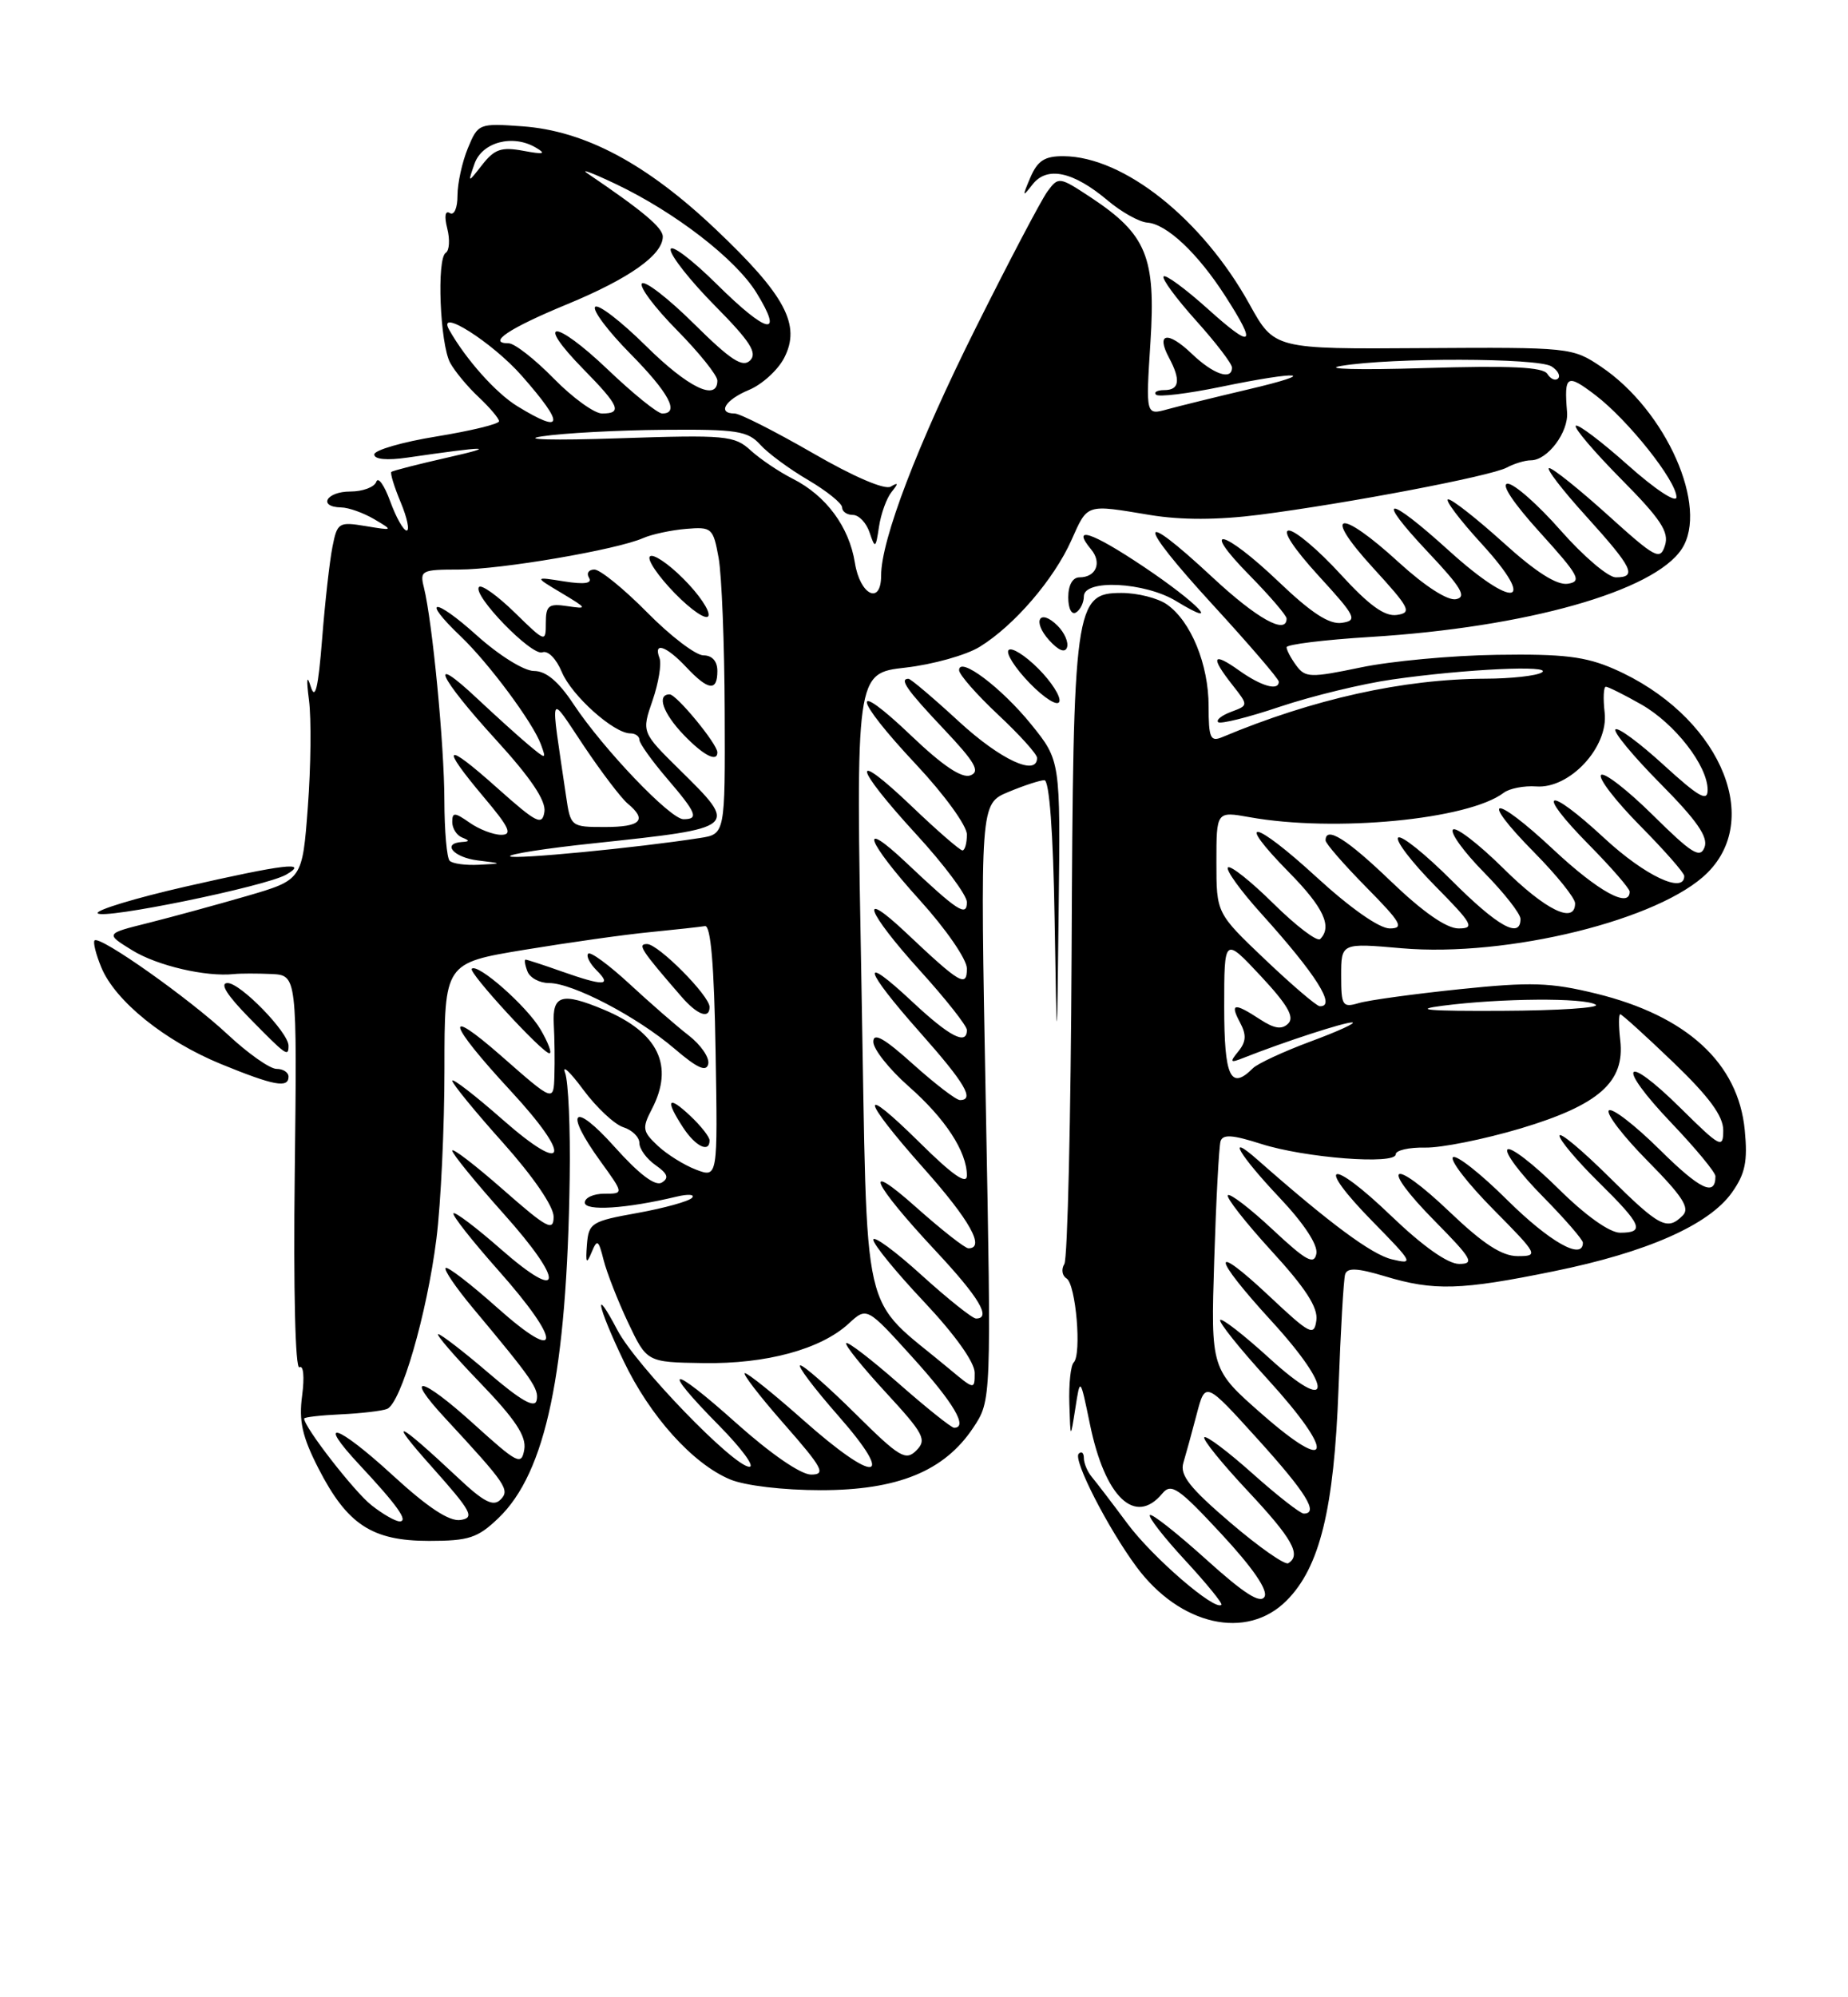 <?xml version="1.0" encoding="UTF-8" standalone="no"?>
<!DOCTYPE svg PUBLIC "-//W3C//DTD SVG 1.1//EN" "http://www.w3.org/Graphics/SVG/1.1/DTD/svg11.dtd" >
<svg xmlns="http://www.w3.org/2000/svg" xmlns:xlink="http://www.w3.org/1999/xlink" version="1.1" viewBox="0 0 237 256">
 <g >
 <path fill="currentColor"
d=" M 164.99 205.16 C 169.26 200.90 171.09 193.42 171.66 178.00 C 171.93 170.57 172.31 163.97 172.51 163.33 C 172.78 162.46 174.08 162.52 177.60 163.58 C 183.90 165.48 187.34 165.38 199.27 162.94 C 211.23 160.51 219.14 157.01 222.10 152.87 C 223.82 150.45 224.15 148.87 223.76 144.85 C 222.93 136.25 216.33 130.20 204.69 127.35 C 198.83 125.92 196.37 125.84 187.19 126.79 C 181.31 127.40 175.49 128.20 174.25 128.57 C 172.17 129.18 172.00 128.92 172.00 125.05 C 172.00 120.86 172.00 120.86 179.75 121.54 C 193.33 122.72 212.97 117.88 218.99 111.85 C 226.21 104.63 220.19 91.52 207.01 85.75 C 203.36 84.15 200.51 83.80 192.00 83.93 C 186.22 84.01 178.35 84.74 174.50 85.55 C 168.06 86.89 167.40 86.87 166.25 85.31 C 165.56 84.38 165.00 83.32 165.00 82.96 C 165.00 82.60 169.84 82.00 175.75 81.64 C 195.78 80.40 212.13 75.78 215.68 70.36 C 219.18 65.02 213.69 52.62 205.33 47.00 C 201.67 44.54 201.33 44.50 182.52 44.62 C 163.43 44.75 163.43 44.75 160.24 38.99 C 154.20 28.09 144.14 20.08 136.41 20.02 C 133.98 20.00 133.07 20.59 132.14 22.75 C 131.08 25.25 131.10 25.33 132.43 23.63 C 134.29 21.26 137.64 21.98 142.05 25.69 C 143.81 27.18 146.10 28.45 147.13 28.53 C 149.63 28.71 153.62 32.47 157.14 37.95 C 161.28 44.38 160.68 44.80 154.86 39.56 C 152.03 37.02 149.50 35.16 149.23 35.43 C 148.96 35.70 150.83 38.24 153.37 41.07 C 155.92 43.90 158.00 46.62 158.00 47.11 C 158.00 48.81 155.59 47.98 152.82 45.32 C 149.75 42.39 148.22 42.67 149.92 45.85 C 151.45 48.70 151.26 50.00 149.33 50.00 C 148.42 50.00 147.93 50.27 148.26 50.59 C 148.58 50.91 152.30 50.46 156.53 49.59 C 166.82 47.46 169.44 47.72 160.00 49.93 C 155.88 50.90 151.25 52.04 149.72 52.46 C 146.94 53.23 146.94 53.23 147.54 43.87 C 148.24 32.95 147.05 30.05 139.93 25.33 C 135.85 22.64 135.75 22.62 134.33 24.54 C 133.54 25.62 129.41 33.47 125.15 42.00 C 117.66 56.99 113.00 69.18 113.00 73.78 C 113.00 77.60 110.30 76.29 109.64 72.15 C 108.90 67.52 105.95 63.53 101.66 61.36 C 99.92 60.48 97.50 58.85 96.27 57.73 C 94.18 55.82 93.11 55.72 79.27 56.18 C 71.02 56.46 66.71 56.35 69.50 55.93 C 72.25 55.51 79.27 55.14 85.10 55.09 C 94.47 55.01 95.90 55.23 97.49 56.99 C 98.48 58.09 101.25 60.13 103.65 61.53 C 106.04 62.94 108.00 64.52 108.00 65.04 C 108.00 65.57 108.62 66.00 109.38 66.00 C 110.14 66.00 111.11 67.01 111.52 68.25 C 112.23 70.36 112.31 70.31 112.73 67.50 C 112.98 65.85 113.70 63.85 114.34 63.06 C 115.24 61.94 115.22 61.79 114.24 62.37 C 113.49 62.83 109.46 61.10 104.21 58.06 C 99.38 55.28 94.88 53.00 94.22 53.00 C 91.93 53.00 93.00 51.24 96.05 49.98 C 97.72 49.29 99.76 47.44 100.57 45.87 C 102.75 41.66 100.72 37.85 91.80 29.40 C 82.92 20.98 75.02 16.77 67.00 16.19 C 61.42 15.79 61.31 15.83 60.00 19.00 C 59.27 20.77 58.67 23.50 58.67 25.07 C 58.67 26.67 58.24 27.65 57.69 27.31 C 57.09 26.94 56.96 27.70 57.36 29.29 C 57.72 30.71 57.63 32.11 57.17 32.40 C 55.98 33.13 56.43 44.08 57.73 46.50 C 58.33 47.60 59.98 49.59 61.41 50.92 C 62.83 52.26 64.00 53.64 64.00 53.99 C 64.00 54.35 60.40 55.22 56.00 55.94 C 51.60 56.65 48.00 57.70 48.00 58.25 C 48.00 58.88 49.63 59.03 52.25 58.65 C 62.50 57.16 64.03 57.14 57.50 58.62 C 53.65 59.49 50.36 60.33 50.19 60.49 C 50.02 60.65 50.56 62.41 51.39 64.39 C 52.22 66.38 52.56 68.00 52.15 68.00 C 51.74 68.00 50.79 66.31 50.04 64.25 C 49.29 62.19 48.49 61.06 48.26 61.75 C 48.02 62.44 46.52 63.00 44.92 63.00 C 41.85 63.00 40.72 64.97 43.75 65.04 C 44.71 65.05 46.62 65.74 48.00 66.55 C 50.47 68.01 50.46 68.02 46.89 67.43 C 43.45 66.86 43.25 66.98 42.64 70.07 C 42.28 71.85 41.68 77.18 41.31 81.91 C 40.81 88.21 40.42 89.83 39.85 88.00 C 39.35 86.38 39.27 87.01 39.63 89.77 C 39.93 92.12 39.87 98.26 39.48 103.41 C 38.78 112.77 38.78 112.77 31.64 114.85 C 27.71 115.99 22.02 117.54 19.00 118.30 C 13.50 119.67 13.50 119.67 16.97 121.81 C 20.17 123.78 26.40 125.23 30.00 124.85 C 30.82 124.76 32.98 124.76 34.80 124.84 C 38.10 125.00 38.10 125.00 37.80 150.41 C 37.62 165.34 37.87 175.58 38.40 175.25 C 38.92 174.93 39.06 176.49 38.75 178.86 C 38.31 182.13 38.75 184.13 40.84 188.21 C 44.53 195.41 47.71 197.50 55.01 197.50 C 60.13 197.50 61.26 197.13 63.93 194.57 C 70.01 188.74 72.70 175.91 73.06 151.00 C 73.16 144.68 72.89 138.60 72.47 137.50 C 72.05 136.40 73.10 137.37 74.80 139.67 C 76.50 141.96 78.81 144.12 79.94 144.48 C 81.08 144.84 82.00 145.75 82.00 146.51 C 82.00 147.27 82.93 148.54 84.07 149.34 C 85.62 150.42 85.83 150.99 84.88 151.57 C 84.05 152.09 81.98 150.53 78.81 146.99 C 73.49 141.05 72.27 142.31 77.01 148.85 C 80.01 153.00 80.01 153.00 77.51 153.00 C 76.13 153.00 75.00 153.51 75.00 154.14 C 75.00 155.26 80.34 154.92 86.75 153.38 C 88.26 153.02 89.16 153.08 88.75 153.53 C 88.33 153.98 85.18 154.85 81.75 155.47 C 75.83 156.53 75.49 156.75 75.27 159.55 C 75.09 161.90 75.21 162.10 75.86 160.54 C 76.59 158.78 76.75 158.88 77.41 161.50 C 77.82 163.12 79.23 166.72 80.55 169.52 C 82.96 174.60 82.96 174.60 90.20 174.71 C 98.28 174.84 105.26 172.94 108.84 169.65 C 111.17 167.50 111.17 167.50 117.05 174.00 C 122.32 179.82 124.19 183.00 122.36 183.00 C 122.01 183.00 118.84 180.47 115.32 177.38 C 111.79 174.28 108.74 171.93 108.52 172.15 C 108.30 172.36 110.58 175.20 113.59 178.46 C 118.49 183.77 118.89 184.53 117.52 185.91 C 116.15 187.28 115.35 186.80 109.72 181.22 C 106.27 177.80 103.08 175.00 102.64 175.00 C 102.19 175.00 104.40 177.93 107.54 181.50 C 114.98 189.98 112.33 190.27 103.00 182.00 C 99.28 178.70 95.92 176.00 95.53 176.00 C 95.15 176.00 97.40 178.93 100.54 182.50 C 105.52 188.17 105.96 189.00 104.02 189.00 C 102.69 189.00 98.82 186.33 94.40 182.38 C 85.87 174.74 84.54 174.95 92.22 182.72 C 95.08 185.62 96.84 188.00 96.11 188.00 C 94.11 188.00 81.59 175.04 79.19 170.50 C 76.02 164.48 76.58 167.34 79.96 174.41 C 83.34 181.51 88.84 187.62 93.63 189.62 C 95.54 190.42 100.44 191.00 105.26 191.00 C 115.14 191.00 121.11 188.56 124.81 183.00 C 127.14 179.50 127.14 179.50 126.42 141.26 C 125.70 103.02 125.70 103.02 129.32 101.51 C 131.31 100.68 133.39 100.00 133.94 100.00 C 134.57 100.00 135.07 106.67 135.25 117.75 C 135.55 135.50 135.55 135.50 135.77 116.50 C 136.00 97.49 136.00 97.49 132.25 92.85 C 128.44 88.14 123.00 84.05 123.00 85.90 C 123.00 86.46 125.25 89.02 128.00 91.60 C 130.75 94.17 133.00 96.66 133.00 97.14 C 133.00 99.56 128.32 97.39 123.00 92.50 C 119.71 89.47 116.79 87.00 116.51 87.00 C 115.29 87.00 116.31 88.45 121.03 93.44 C 125.05 97.69 125.74 98.89 124.46 99.38 C 123.37 99.80 120.93 98.17 116.92 94.35 C 108.96 86.75 109.37 89.35 117.50 98.00 C 121.11 101.85 124.00 105.83 124.00 106.96 C 124.00 108.08 123.74 109.00 123.43 109.00 C 123.11 109.00 120.18 106.46 116.93 103.35 C 109.01 95.80 109.37 98.07 117.50 106.93 C 121.08 110.82 124.00 114.74 124.00 115.63 C 124.00 117.57 122.82 116.80 116.25 110.60 C 109.95 104.65 111.10 107.80 118.00 115.42 C 121.33 119.10 124.00 122.97 124.00 124.14 C 124.00 126.61 123.16 126.12 116.25 119.60 C 109.95 113.65 111.10 116.80 118.00 124.42 C 121.30 128.06 124.00 131.48 124.00 132.02 C 124.00 134.03 121.78 132.87 116.96 128.36 C 110.17 122.01 110.72 124.14 118.00 132.34 C 123.75 138.82 125.04 141.00 123.11 141.00 C 122.62 141.00 119.92 138.93 117.11 136.41 C 113.40 133.07 112.00 132.28 112.00 133.53 C 112.00 134.48 114.04 137.04 116.53 139.24 C 121.23 143.37 124.00 147.61 124.00 150.67 C 124.00 151.90 122.17 150.62 118.00 146.50 C 110.04 138.63 110.35 140.63 118.51 149.80 C 124.38 156.39 126.39 160.00 124.20 160.00 C 123.76 160.00 120.77 157.65 117.55 154.79 C 110.39 148.40 111.80 151.57 120.04 160.38 C 125.58 166.31 127.18 169.00 125.17 169.00 C 124.71 169.00 121.56 166.49 118.17 163.42 C 114.78 160.34 112.00 158.31 112.00 158.90 C 112.00 159.48 114.92 163.06 118.50 166.85 C 122.47 171.07 125.00 174.60 125.00 175.96 C 125.00 178.15 124.96 178.14 121.75 175.46 C 110.17 165.78 111.30 170.72 110.48 126.24 C 109.74 86.29 109.74 86.29 116.12 85.57 C 119.63 85.17 123.92 83.97 125.65 82.90 C 130.07 80.18 135.16 74.26 137.40 69.25 C 139.52 64.52 139.19 64.63 147.50 66.01 C 151.52 66.67 156.14 66.66 161.50 65.98 C 172.86 64.52 191.18 61.03 193.24 59.93 C 194.19 59.42 195.58 59.00 196.33 59.00 C 198.47 59.00 201.18 55.39 200.97 52.83 C 200.58 48.06 200.93 47.85 204.61 50.65 C 208.81 53.85 215.00 61.64 215.00 63.72 C 215.00 64.53 212.28 62.74 208.79 59.63 C 205.37 56.58 202.36 54.31 202.09 54.57 C 201.83 54.84 204.45 57.91 207.91 61.41 C 212.97 66.51 214.08 68.19 213.53 69.90 C 212.91 71.87 212.35 71.57 206.19 66.01 C 202.53 62.71 199.15 60.00 198.68 60.00 C 198.21 60.00 200.34 62.78 203.42 66.17 C 209.41 72.79 210.00 74.00 207.22 74.00 C 206.24 74.00 203.07 71.30 200.16 68.00 C 197.26 64.70 194.20 62.00 193.36 62.00 C 192.43 62.00 194.06 64.46 197.50 68.25 C 202.49 73.75 202.92 74.54 201.07 74.82 C 199.66 75.04 196.97 73.33 192.82 69.57 C 189.43 66.51 186.24 64.00 185.73 64.00 C 185.22 64.00 187.16 66.59 190.06 69.75 C 197.23 77.60 194.23 78.19 185.82 70.58 C 177.81 63.32 176.21 63.41 183.10 70.73 C 187.41 75.29 188.14 76.52 186.73 76.80 C 185.66 77.02 182.73 75.13 179.39 72.08 C 171.73 65.07 169.45 65.53 176.06 72.75 C 180.81 77.94 181.12 78.53 179.15 78.82 C 177.58 79.05 175.59 77.61 171.89 73.57 C 169.09 70.51 166.12 68.00 165.30 68.00 C 164.40 68.00 165.92 70.31 169.06 73.75 C 173.90 79.03 174.14 79.53 172.09 79.83 C 170.48 80.07 168.19 78.58 164.00 74.58 C 156.87 67.78 153.70 67.10 160.29 73.78 C 162.88 76.42 165.00 78.89 165.00 79.28 C 165.00 81.42 161.21 79.31 155.50 74.00 C 145.76 64.94 145.71 66.80 155.40 77.37 C 160.13 82.52 164.00 87.02 164.00 87.37 C 164.00 88.60 161.77 87.97 158.90 85.93 C 155.49 83.50 155.19 84.16 158.06 87.80 C 160.11 90.41 160.11 90.41 157.91 91.23 C 156.70 91.68 155.94 92.27 156.22 92.56 C 156.51 92.84 160.09 91.95 164.18 90.57 C 168.28 89.20 174.75 87.63 178.56 87.09 C 187.90 85.75 199.25 85.22 197.73 86.19 C 197.05 86.62 193.80 86.98 190.50 86.99 C 179.95 87.03 168.41 89.59 156.75 94.48 C 155.23 95.12 155.00 94.60 155.00 90.51 C 155.00 85.16 152.73 79.62 149.65 77.47 C 148.50 76.66 145.88 76.00 143.82 76.00 C 137.85 76.00 137.63 77.56 137.43 122.14 C 137.33 143.40 136.91 161.33 136.50 162.01 C 136.08 162.68 136.21 163.51 136.78 163.86 C 137.98 164.60 138.74 173.59 137.70 174.63 C 137.31 175.02 137.06 177.40 137.14 179.92 C 137.28 184.50 137.28 184.50 137.91 180.50 C 138.53 176.50 138.53 176.50 139.78 182.54 C 141.70 191.92 145.58 195.62 149.06 191.43 C 150.20 190.05 151.13 190.68 156.63 196.60 C 160.67 200.95 162.64 203.82 162.17 204.66 C 161.64 205.60 159.53 204.25 154.67 199.86 C 150.95 196.51 147.71 193.95 147.47 194.19 C 147.23 194.43 149.27 197.05 152.00 200.00 C 154.73 202.95 156.82 205.52 156.64 205.69 C 155.81 206.52 147.81 199.61 144.61 195.31 C 142.64 192.66 140.57 189.96 140.01 189.29 C 139.46 188.63 139.00 187.54 139.00 186.88 C 139.00 186.21 138.70 185.96 138.34 186.33 C 137.58 187.08 142.08 195.87 145.76 200.84 C 151.34 208.35 159.88 210.28 164.99 205.16 Z  M 37.00 138.00 C 37.00 137.45 36.31 137.00 35.46 137.00 C 34.61 137.00 31.80 135.02 29.21 132.60 C 24.23 127.95 12.79 119.87 12.13 120.54 C 11.91 120.76 12.30 122.32 13.00 124.01 C 14.79 128.32 21.13 133.43 28.36 136.39 C 35.12 139.15 37.00 139.51 37.00 138.00 Z  M 37.00 134.03 C 37.00 132.33 30.85 126.00 29.19 126.00 C 28.13 126.00 29.09 127.54 32.00 130.50 C 36.74 135.33 37.00 135.51 37.00 134.03 Z  M 36.71 112.10 C 39.69 110.37 36.48 110.75 23.79 113.64 C 17.35 115.11 12.28 116.65 12.53 117.05 C 13.07 117.92 34.11 113.61 36.71 112.10 Z  M 133.15 85.69 C 131.45 83.99 129.74 82.92 129.35 83.32 C 128.96 83.71 130.17 85.62 132.05 87.56 C 133.95 89.51 135.64 90.57 135.86 89.93 C 136.07 89.30 134.85 87.39 133.15 85.69 Z  M 135.64 80.21 C 133.32 77.90 132.33 79.61 134.56 82.07 C 135.76 83.39 136.59 83.72 136.84 82.98 C 137.06 82.33 136.52 81.09 135.64 80.21 Z  M 139.00 76.44 C 139.00 74.20 146.84 74.60 150.85 77.05 C 156.94 80.76 153.63 77.29 146.60 72.59 C 139.96 68.15 137.35 67.31 139.94 70.43 C 141.35 72.13 140.56 74.00 138.44 74.00 C 137.56 74.00 137.00 75.00 137.00 76.56 C 137.00 78.01 137.43 78.85 138.00 78.50 C 138.55 78.16 139.00 77.23 139.00 76.44 Z  M 157.80 195.17 C 152.58 190.71 151.29 189.07 151.76 187.50 C 152.09 186.40 152.86 183.60 153.47 181.27 C 154.58 177.04 154.58 177.04 161.29 184.45 C 167.52 191.33 169.17 194.00 167.20 194.00 C 166.76 194.00 163.81 191.70 160.65 188.88 C 157.49 186.06 154.70 183.96 154.45 184.22 C 154.20 184.47 156.70 187.56 160.00 191.08 C 165.75 197.21 166.92 199.31 165.22 200.36 C 164.79 200.63 161.45 198.29 157.80 195.17 Z  M 47.63 192.92 C 45.43 191.19 38.98 182.89 39.01 181.82 C 39.01 181.64 41.12 181.40 43.70 181.28 C 46.27 181.16 48.95 180.85 49.63 180.59 C 51.42 179.90 54.76 168.40 55.97 158.77 C 56.54 154.25 57.00 144.45 57.00 136.99 C 57.00 123.43 57.00 123.43 67.25 121.74 C 72.89 120.81 80.16 119.78 83.41 119.47 C 86.66 119.15 89.81 118.80 90.41 118.70 C 91.15 118.56 91.59 123.72 91.77 134.73 C 92.05 150.97 92.05 150.97 89.27 149.92 C 87.75 149.34 85.53 147.96 84.35 146.85 C 82.40 145.02 82.33 144.60 83.59 142.17 C 86.50 136.60 84.44 132.34 77.44 129.41 C 72.06 127.16 70.82 127.52 71.02 131.25 C 71.12 133.04 71.16 136.02 71.10 137.87 C 71.00 141.24 71.00 141.24 64.35 135.40 C 56.77 128.75 57.37 131.05 65.51 139.84 C 73.41 148.37 72.75 150.78 64.50 143.54 C 60.93 140.40 58.00 138.14 58.00 138.52 C 58.00 138.89 60.92 142.47 64.50 146.46 C 68.37 150.79 71.00 154.62 71.00 155.95 C 71.00 157.89 70.17 157.44 64.50 152.46 C 60.92 149.32 58.00 147.08 58.00 147.48 C 58.00 147.88 60.96 151.51 64.58 155.56 C 72.50 164.40 72.27 167.16 64.20 160.08 C 61.09 157.35 58.37 155.30 58.16 155.51 C 57.94 155.73 60.52 159.00 63.88 162.79 C 72.13 172.07 72.08 175.01 63.79 167.63 C 60.37 164.58 57.38 162.28 57.15 162.52 C 56.91 162.76 58.47 165.04 60.61 167.61 C 68.31 176.82 69.14 178.02 68.82 179.49 C 68.59 180.54 66.79 179.52 62.67 175.99 C 59.46 173.24 56.55 171.00 56.20 171.00 C 55.85 171.00 58.27 173.81 61.59 177.25 C 66.08 181.91 67.52 184.08 67.24 185.77 C 66.88 187.87 66.41 187.63 60.76 182.52 C 54.01 176.41 51.68 175.94 57.09 181.77 C 64.96 190.27 65.43 190.97 64.18 192.22 C 63.26 193.14 62.03 192.51 58.75 189.42 C 50.87 182.03 49.53 181.46 55.37 188.00 C 60.48 193.73 60.92 194.54 59.06 194.82 C 57.62 195.04 54.87 193.23 50.33 189.06 C 43.18 182.51 40.41 181.66 46.12 187.77 C 50.94 192.93 52.42 195.00 51.26 195.00 C 50.71 195.00 49.08 194.07 47.63 192.92 Z  M 91.00 146.17 C 91.00 145.72 89.88 144.29 88.50 143.00 C 85.64 140.31 85.27 140.95 87.62 144.54 C 89.19 146.94 91.00 147.82 91.00 146.17 Z  M 88.33 132.72 C 86.77 131.52 83.36 128.54 80.73 126.11 C 78.11 123.69 75.73 121.94 75.44 122.23 C 75.14 122.52 75.63 123.49 76.52 124.38 C 78.54 126.39 77.45 126.42 72.00 124.50 C 69.66 123.67 67.59 123.00 67.41 123.00 C 67.22 123.00 67.32 123.67 67.64 124.50 C 67.95 125.33 69.20 126.00 70.41 126.00 C 73.45 126.00 81.70 130.31 86.50 134.41 C 89.42 136.91 90.59 137.44 90.83 136.37 C 91.01 135.57 89.89 133.93 88.33 132.72 Z  M 69.31 131.93 C 67.57 128.97 61.26 123.41 60.50 124.17 C 60.04 124.63 69.57 135.00 70.46 135.00 C 70.82 135.00 70.30 133.62 69.31 131.93 Z  M 91.00 129.07 C 91.00 127.62 84.42 121.00 82.98 121.00 C 81.71 121.00 82.20 121.76 87.40 127.75 C 89.43 130.09 91.00 130.67 91.00 129.07 Z  M 161.89 181.29 C 155.28 175.50 155.28 175.50 155.72 161.50 C 155.96 153.80 156.33 146.95 156.53 146.28 C 156.82 145.36 158.05 145.44 161.71 146.61 C 167.33 148.41 179.00 149.32 179.00 147.95 C 179.00 147.44 180.69 147.05 182.75 147.09 C 184.81 147.14 190.32 146.03 195.00 144.64 C 205.06 141.63 208.41 138.67 207.79 133.34 C 207.58 131.50 207.58 130.00 207.79 130.00 C 208.00 130.00 211.06 132.77 214.59 136.16 C 219.19 140.58 221.00 143.04 221.00 144.87 C 221.00 147.27 220.65 147.09 215.52 142.02 C 208.19 134.78 207.17 136.40 214.34 143.92 C 217.45 147.18 220.00 150.26 220.00 150.76 C 220.00 153.42 218.04 152.49 212.83 147.33 C 209.65 144.19 206.73 141.94 206.33 142.33 C 205.94 142.73 208.18 145.65 211.32 148.82 C 215.78 153.33 216.76 154.84 215.81 155.79 C 213.81 157.79 212.83 157.27 206.28 150.78 C 202.82 147.36 200.00 145.01 200.00 145.57 C 200.00 146.12 202.25 148.79 205.00 151.50 C 210.58 156.99 211.01 158.00 207.78 158.00 C 206.42 158.00 203.33 155.80 199.81 152.31 C 196.64 149.18 193.73 146.94 193.33 147.33 C 192.94 147.73 194.95 150.41 197.81 153.31 C 200.66 156.20 203.00 158.89 203.00 159.28 C 203.00 161.60 198.74 159.19 193.30 153.81 C 189.87 150.40 186.73 147.94 186.33 148.33 C 185.94 148.73 188.27 151.74 191.53 155.03 C 197.26 160.82 197.35 161.00 194.64 161.00 C 192.62 161.00 190.23 159.45 185.92 155.34 C 178.40 148.17 176.78 149.19 184.02 156.52 C 188.78 161.34 189.15 162.00 187.13 162.00 C 185.67 162.00 182.48 159.74 178.41 155.84 C 170.53 148.27 168.52 148.91 176.06 156.59 C 181.24 161.87 181.36 162.10 178.50 161.41 C 175.92 160.80 170.50 156.78 161.25 148.63 C 157.17 145.04 158.91 148.02 164.09 153.50 C 167.23 156.82 169.04 159.57 168.82 160.69 C 168.53 162.17 167.51 161.61 163.22 157.60 C 160.33 154.90 157.75 152.92 157.47 153.19 C 157.20 153.46 159.72 156.67 163.06 160.33 C 167.44 165.10 169.05 167.60 168.82 169.23 C 168.53 171.31 168.03 171.06 162.75 166.10 C 155.19 159.01 155.39 160.95 163.08 169.34 C 171.14 178.14 170.88 181.49 162.72 174.02 C 159.53 171.12 156.73 168.94 156.49 169.18 C 156.24 169.42 158.99 172.86 162.60 176.81 C 171.29 186.34 170.85 189.14 161.89 181.29 Z  M 157.00 129.04 C 157.00 120.09 157.00 120.09 161.67 125.08 C 165.10 128.75 166.04 130.36 165.22 131.18 C 164.40 132.00 163.44 131.86 161.59 130.65 C 158.27 128.48 157.70 128.57 159.03 131.06 C 159.87 132.63 159.82 133.52 158.82 134.75 C 157.66 136.17 157.75 136.28 159.50 135.58 C 164.80 133.49 172.43 131.01 173.41 131.05 C 174.01 131.08 171.64 132.17 168.13 133.47 C 164.63 134.77 161.28 136.32 160.68 136.92 C 157.81 139.79 157.00 138.04 157.00 129.04 Z  M 185.00 128.91 C 192.45 127.94 203.24 127.86 204.64 128.77 C 205.27 129.17 199.87 129.53 192.64 129.56 C 183.17 129.61 181.03 129.42 185.00 128.91 Z  M 162.25 122.99 C 156.00 117.05 156.00 117.05 156.00 110.51 C 156.00 103.98 156.00 103.98 160.25 104.74 C 171.17 106.70 188.32 105.05 192.85 101.61 C 193.59 101.05 195.47 100.69 197.01 100.80 C 201.31 101.13 206.31 95.74 205.79 91.33 C 205.58 89.50 205.65 88.01 205.95 88.02 C 206.25 88.03 208.29 89.04 210.47 90.28 C 214.79 92.73 219.00 98.14 219.00 101.25 C 219.00 102.81 217.87 102.16 213.37 98.06 C 210.28 95.23 207.49 93.17 207.18 93.49 C 206.87 93.80 209.46 96.93 212.94 100.44 C 217.63 105.17 219.10 107.29 218.60 108.60 C 218.03 110.08 216.97 109.41 211.99 104.49 C 208.72 101.26 205.73 98.94 205.33 99.33 C 204.94 99.73 207.18 102.64 210.31 105.81 C 213.44 108.97 216.00 111.88 216.00 112.28 C 216.00 114.63 210.96 112.25 205.77 107.45 C 198.29 100.52 196.78 101.19 203.81 108.31 C 206.66 111.20 209.00 113.89 209.00 114.28 C 209.00 116.48 204.98 114.27 199.27 108.94 C 191.45 101.62 189.50 101.91 196.81 109.31 C 199.66 112.20 202.00 115.11 202.00 115.78 C 202.00 118.51 198.23 116.68 192.81 111.31 C 189.64 108.18 186.73 105.94 186.34 106.33 C 185.94 106.72 187.73 109.19 190.31 111.81 C 192.89 114.43 195.00 117.12 195.00 117.78 C 195.00 120.39 192.07 118.75 186.16 112.84 C 182.77 109.45 179.68 106.98 179.31 107.36 C 178.93 107.74 181.05 110.51 184.02 113.52 C 188.88 118.44 189.19 119.00 187.05 119.00 C 185.50 119.00 182.49 116.90 178.42 113.00 C 172.72 107.52 170.00 105.82 170.00 107.72 C 170.00 108.11 172.35 110.81 175.22 113.72 C 179.70 118.26 180.12 119.00 178.22 119.00 C 176.89 119.00 173.17 116.39 168.88 112.46 C 160.80 105.04 158.18 104.56 165.31 111.81 C 169.74 116.30 170.89 118.77 169.31 120.36 C 168.93 120.74 166.24 118.70 163.33 115.83 C 160.43 112.96 157.79 110.87 157.48 111.18 C 157.17 111.49 159.10 114.17 161.77 117.12 C 168.81 124.92 171.43 129.07 169.25 128.97 C 168.84 128.95 165.69 126.26 162.25 122.99 Z  M 57.67 110.33 C 57.30 109.97 57.00 106.48 56.99 102.58 C 56.98 95.53 55.45 79.64 54.36 75.28 C 53.82 73.13 54.07 73.00 58.87 73.00 C 64.25 73.00 79.12 70.46 82.50 68.96 C 83.60 68.48 86.06 67.95 87.97 67.79 C 91.29 67.51 91.46 67.66 92.16 71.50 C 92.56 73.70 92.91 82.57 92.94 91.20 C 93.00 106.91 93.00 106.91 89.75 107.41 C 81.68 108.67 65.86 110.19 65.42 109.76 C 65.16 109.49 70.02 108.73 76.22 108.08 C 94.78 106.10 94.75 106.13 87.14 98.64 C 82.28 93.85 82.28 93.85 83.69 89.77 C 84.46 87.53 84.86 85.09 84.58 84.35 C 83.76 82.21 85.44 82.78 88.00 85.50 C 90.84 88.52 92.00 88.67 92.00 86.00 C 92.00 84.75 91.33 84.00 90.22 84.00 C 89.23 84.00 85.99 81.53 83.00 78.50 C 80.01 75.47 76.96 73.00 76.23 73.00 C 75.49 73.00 75.18 73.48 75.54 74.06 C 75.98 74.78 74.95 74.93 72.35 74.52 C 68.50 73.91 68.50 73.91 72.00 76.00 C 75.35 78.01 75.38 78.08 72.75 77.69 C 70.36 77.33 70.00 77.61 70.00 79.84 C 70.00 82.37 69.95 82.36 66.02 78.52 C 63.83 76.38 61.77 74.90 61.44 75.23 C 60.48 76.18 68.19 84.14 69.56 83.61 C 70.27 83.34 71.35 84.44 72.05 86.13 C 73.31 89.16 78.72 94.00 80.84 94.00 C 81.48 94.00 82.00 94.37 82.00 94.82 C 82.00 95.27 83.58 97.48 85.50 99.73 C 89.35 104.22 89.66 105.00 87.65 105.00 C 85.96 105.00 77.33 95.96 73.55 90.25 C 71.62 87.33 70.02 86.00 68.48 86.00 C 67.20 86.00 63.99 84.00 61.11 81.41 C 55.65 76.50 53.91 76.64 59.08 81.56 C 62.70 85.01 68.38 92.66 69.38 95.44 C 70.08 97.36 70.05 97.36 67.79 95.48 C 66.53 94.43 63.59 91.77 61.25 89.58 C 54.76 83.48 56.19 86.69 63.57 94.78 C 68.06 99.69 70.04 102.63 69.82 104.05 C 69.54 105.87 68.83 105.51 63.75 100.98 C 57.01 94.96 56.36 95.42 62.06 102.19 C 65.32 106.05 65.76 107.00 64.28 107.00 C 63.27 107.00 61.44 106.30 60.22 105.44 C 58.30 104.10 58.00 104.09 58.00 105.36 C 58.00 106.17 58.56 107.06 59.25 107.34 C 60.25 107.74 60.25 107.86 59.25 107.92 C 56.62 108.09 58.15 109.89 61.25 110.28 C 64.50 110.68 64.50 110.68 61.42 110.84 C 59.72 110.93 58.03 110.70 57.67 110.33 Z  M 92.00 96.43 C 92.00 95.36 86.76 89.00 85.88 89.00 C 84.18 89.00 85.02 91.42 87.69 94.20 C 90.20 96.81 92.00 97.75 92.00 96.43 Z  M 87.65 74.19 C 85.68 72.21 83.74 70.92 83.35 71.32 C 82.95 71.71 84.40 73.84 86.55 76.05 C 88.71 78.26 90.65 79.56 90.86 78.92 C 91.07 78.29 89.63 76.16 87.65 74.19 Z  M 72.59 102.00 C 70.55 88.11 70.30 88.79 74.89 95.63 C 77.15 99.00 79.68 102.32 80.50 103.00 C 83.05 105.11 82.18 106.00 77.59 106.00 C 73.21 106.00 73.17 105.97 72.59 102.00 Z  M 66.37 52.08 C 63.62 50.41 59.74 46.06 57.61 42.28 C 55.93 39.31 63.13 43.86 66.93 48.18 C 72.47 54.48 72.29 55.70 66.37 52.08 Z  M 71.00 48.50 C 68.57 46.02 65.98 44.00 65.23 44.00 C 62.39 44.00 65.30 42.06 72.75 38.99 C 80.69 35.71 85.00 32.67 85.00 30.33 C 85.00 29.18 82.43 27.03 75.36 22.24 C 74.34 21.55 75.97 22.16 79.00 23.60 C 86.60 27.22 94.34 33.20 97.00 37.50 C 100.58 43.29 98.42 42.85 91.97 36.47 C 88.69 33.22 86.00 31.21 86.00 32.00 C 86.00 32.79 88.57 36.04 91.71 39.21 C 96.20 43.75 97.16 45.24 96.20 46.20 C 95.24 47.16 93.71 46.16 89.02 41.52 C 85.74 38.27 82.73 35.94 82.33 36.33 C 81.94 36.73 83.95 39.41 86.81 42.31 C 89.66 45.20 92.00 48.11 92.00 48.78 C 92.00 51.51 88.23 49.68 82.81 44.31 C 79.64 41.18 76.73 38.94 76.33 39.33 C 75.94 39.73 77.95 42.41 80.81 45.31 C 85.79 50.35 87.21 53.00 84.93 53.00 C 84.33 53.00 81.18 50.45 77.92 47.34 C 71.13 40.87 68.47 40.84 74.81 47.31 C 79.45 52.03 79.86 53.00 77.21 53.00 C 76.22 53.00 73.43 50.98 71.00 48.50 Z  M 198.45 47.93 C 197.90 47.04 193.75 46.84 182.60 47.18 C 174.30 47.44 169.53 47.31 172.00 46.90 C 178.48 45.82 197.24 45.86 198.97 46.96 C 199.78 47.47 200.16 48.17 199.82 48.51 C 199.48 48.85 198.86 48.59 198.45 47.93 Z  M 60.85 21.00 C 61.82 18.21 65.76 17.17 68.72 18.92 C 70.10 19.73 69.74 19.82 67.12 19.33 C 64.31 18.81 63.42 19.11 61.86 21.10 C 59.98 23.50 59.98 23.50 60.85 21.00 Z "/>
</g>
</svg>